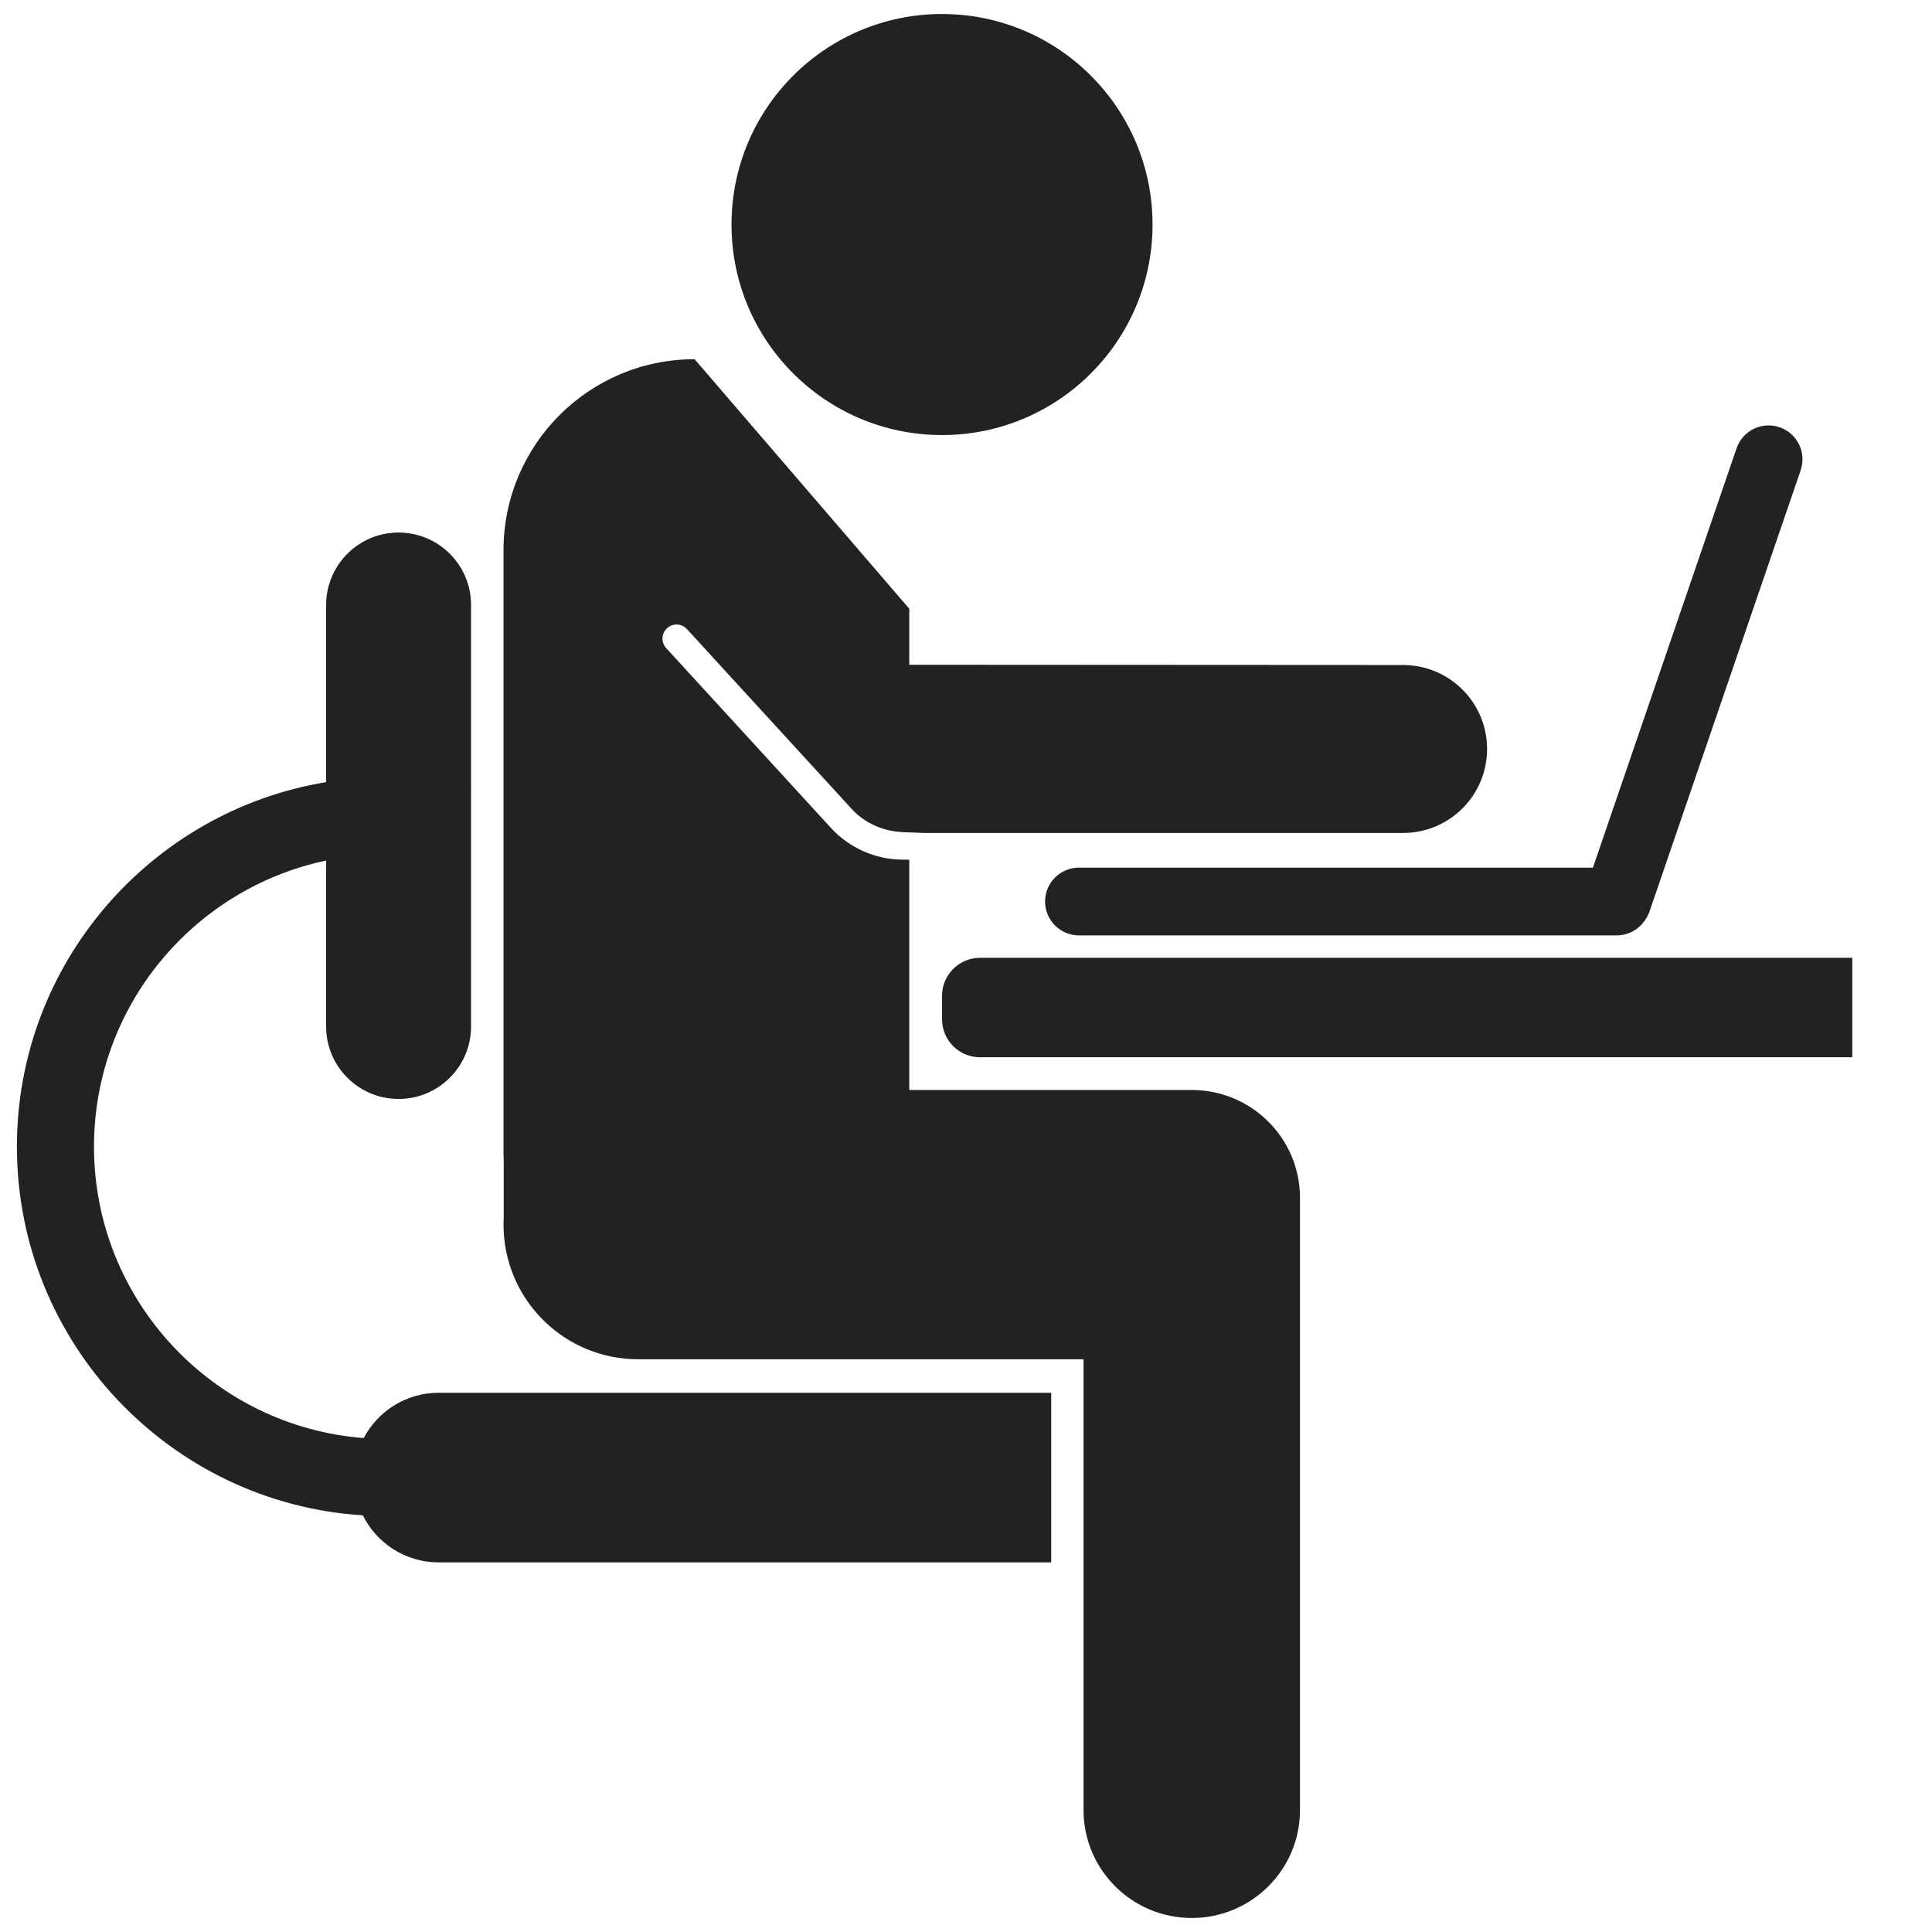 <?xml version="1.0" encoding="utf-8"?>
<!-- Generator: Adobe Illustrator 15.0.0, SVG Export Plug-In . SVG Version: 6.00 Build 0)  -->
<!DOCTYPE svg PUBLIC "-//W3C//DTD SVG 1.1//EN" "http://www.w3.org/Graphics/SVG/1.1/DTD/svg11.dtd">
<svg version="1.1" id="Capa_1" xmlns="http://www.w3.org/2000/svg" xmlns:xlink="http://www.w3.org/1999/xlink" x="0px" y="0px"
	 width="800px" height="800px" viewBox="0 0 800 800" enable-background="new 0 0 800 800" xml:space="preserve">
<g>
	<path fill="#222221" d="M714.916,396.609H614.384H405.819c-8.696,0-15.745,7.048-15.745,15.745v9.688
		c0,8.696,7.05,15.747,15.745,15.747h208.564h100.531h52.083v-41.18L714.916,396.609L714.916,396.609z"/>
	<g>
		<path fill="#222221" d="M581.004,275.369l-199.767-0.109l-4.729,0.016l0-23.212l-88.887-103.328
			c-43.701,0-79.127,35.427-79.127,79.125v249.817c0,1.179,0.038,2.349,0.09,3.517v22.812c-0.057,1.02-0.09,2.047-0.09,3.082
			c0,1.034,0.033,2.061,0.09,3.084v0.021h0.001c1.61,29.346,25.91,52.646,55.656,52.646h46.518h51.609h22.056h64.249V749.53
			c0,24.669,20.062,44.666,44.813,44.666c24.748,0,44.812-19.997,44.812-44.666V496.01c0-24.666-20.063-44.666-44.812-44.666
			c-1.738,0-8.975,0-10.934,0h-20.56h-77.569h-7.917v-95.359c0,0-2.418-0.018-2.517-0.018c-11.369,0-22.262-4.784-29.941-13.171
			l-68.194-74.438c-2.173-2.371-2.012-6.057,0.36-8.229c2.372-2.174,6.057-2.012,8.229,0.359l68.195,74.439
			c5.541,6.047,13.221,9.35,21.445,9.656c0.341,0.013,8.156,0.325,8.156,0.325h198.764c19.204,0,34.77-15.566,34.77-34.77
			C615.773,290.937,600.207,275.369,581.004,275.369z"/>
		<circle fill="#222221" cx="390.073" cy="92.975" r="87.173"/>
	</g>
	<path fill="#222221" d="M181.671,576.715c-13.485,0-25.188,7.604-31.071,18.756C88.219,590.658,38.924,538.4,38.924,474.807
		c0-58.205,41.292-106.936,96.117-118.469v68.699c0,16.573,13.434,30.011,30.008,30.011c16.573,0,30.008-13.438,30.008-30.011
		V250.523c0-16.574-13.436-30.009-30.008-30.009c-16.574,0-30.008,13.436-30.008,30.009v73.339
		C62.508,335.811,6.999,398.942,6.999,474.807c0,81.079,63.402,147.617,143.231,152.666c5.752,11.541,17.667,19.475,31.439,19.475
		H435.28v-70.232L181.671,576.715L181.671,576.715z"/>
	<path fill="#222221" d="M736.887,176.911c-7.33-2.51-15.307,1.398-17.815,8.727l-59.477,173.629H446.771
		c-7.745,0-14.026,6.278-14.026,14.026c0,7.747,6.281,14.026,14.026,14.026h222.676c4.771,0,8.98-2.388,11.514-6.028
		c0.874-1.155,1.588-2.46,2.083-3.906l62.572-182.66C748.12,187.397,744.218,179.42,736.887,176.911z"/>
</g>
</svg>
